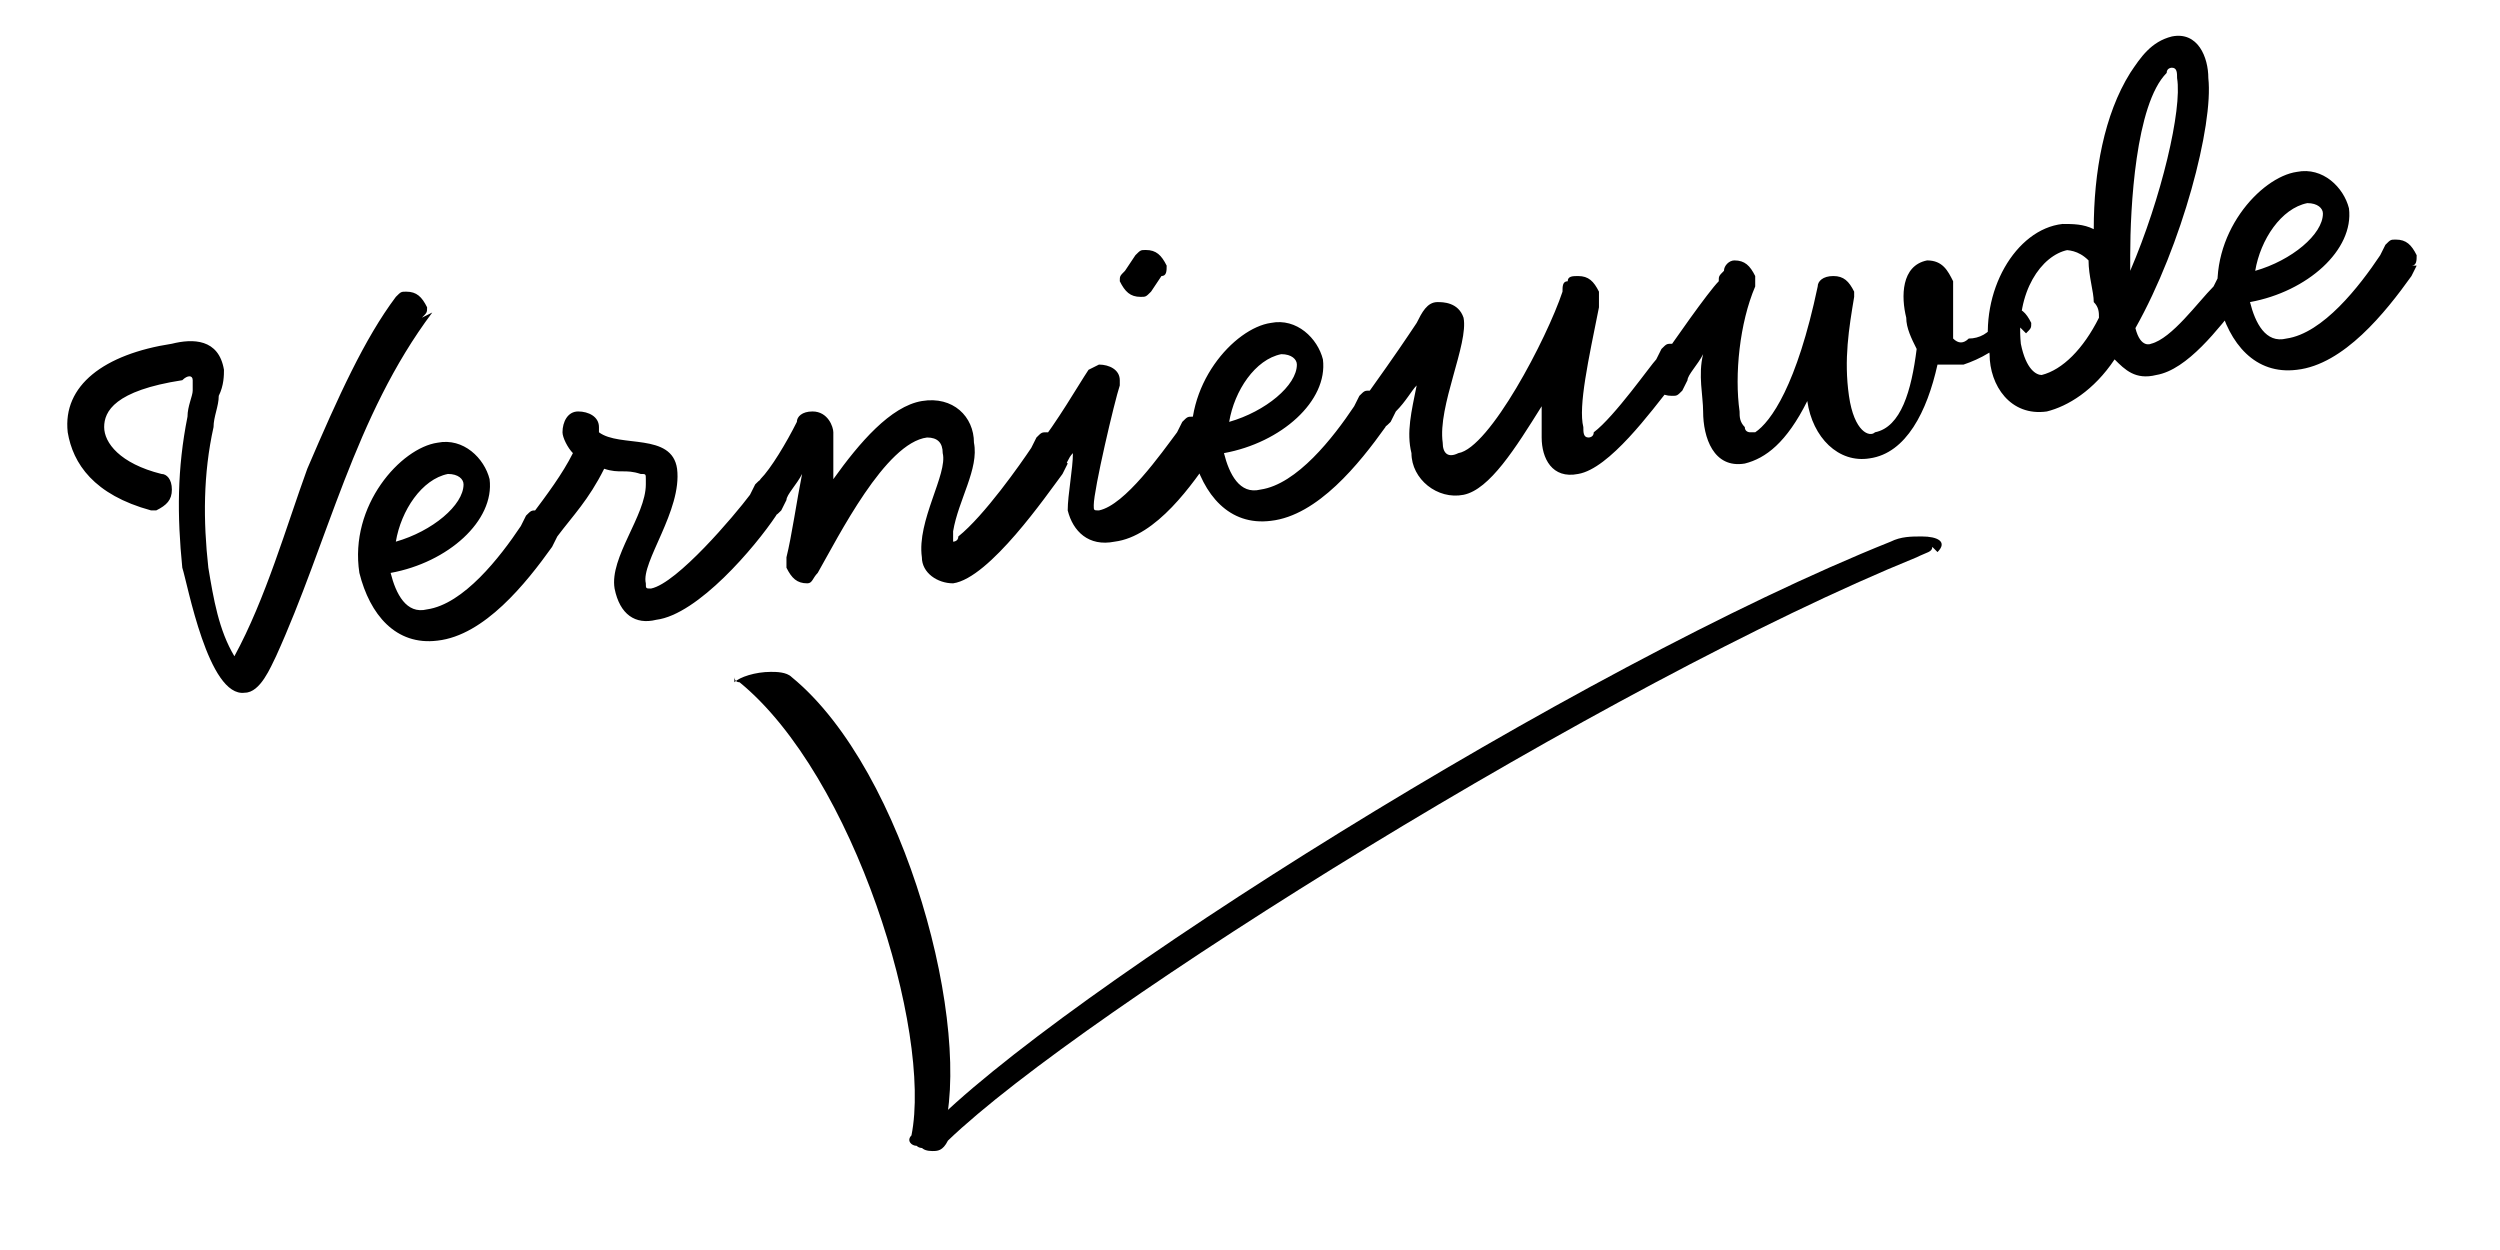 <svg xmlns="http://www.w3.org/2000/svg" viewBox="0 0 48 24"><clipPath><path d="M24 22.5l-10.4-0.7 0.7-11 23.2-0.5 -13.5 12.2Z"/></clipPath><g clip-path="url(#_clip1)"><path d="M14.1 13.1c0.1-0.1 0.4-0.2 0.7-0.2 0.1 0 0.3 0 0.4 0.1 2.2 1.8 3.5 6.8 2.9 8.8 0 0 0 0.1-0.1 0.1 -0.1 0.1-0.3 0.2-0.4 0.1 -0.1 0-0.2-0.1-0.1-0.2 0.4-2-1.1-6.9-3.3-8.7 -0.1 0-0.1-0.1-0.1-0.1"/></g><clipPath><path d="M24 22.5l-10.4-0.7 0.7-11 23.2-0.5 -13.5 12.2Z"/></clipPath><g clip-path="url(#_clip2)"><path d="M37.2 10.6c0.2-0.2 0-0.3-0.3-0.3 -0.2 0-0.4 0-0.6 0.1 -6 2.4-16 8.7-18.5 11.3 0 0-0.1 0.1-0.1 0.1 -0.1 0.2 0 0.3 0.2 0.3 0.1 0 0.2 0 0.3-0.2 2.6-2.5 12.7-8.8 18.6-11.2 0.2-0.1 0.3-0.1 0.3-0.2"/></g><path d="M8.3 6c-1.5 2-2 4.4-3 6.6 -0.1 0.2-0.3 0.7-0.6 0.7 -0.7 0.1-1.1-2.1-1.2-2.4 -0.1-1-0.1-1.9 0.1-2.9 0-0.2 0.1-0.4 0.1-0.5 0-0.1 0-0.2 0-0.2 0-0.1-0.1-0.1-0.2 0 -1.3 0.2-1.5 0.6-1.5 0.9 0 0.3 0.3 0.7 1.1 0.9 0.1 0 0.2 0.1 0.2 0.3 0 0.2-0.1 0.3-0.3 0.4 0 0-0.1 0-0.1 0 -1.1-0.3-1.5-0.9-1.6-1.5 -0.1-0.9 0.7-1.5 2-1.7 0.4-0.1 0.9-0.1 1 0.5 0 0.1 0 0.3-0.1 0.5 0 0.2-0.1 0.4-0.1 0.6 -0.2 0.9-0.2 1.8-0.1 2.7 0.1 0.6 0.2 1.2 0.5 1.7 0.6-1.1 1-2.5 1.4-3.6 0.6-1.4 1.1-2.5 1.7-3.3 0.1-0.1 0.1-0.1 0.2-0.1 0.2 0 0.3 0.1 0.4 0.3 0 0.1 0 0.1-0.1 0.2ZM10.7 10.3l-0.1 0.2c-0.5 0.7-1.3 1.7-2.2 1.8 -0.8 0.1-1.3-0.5-1.5-1.3 -0.2-1.3 0.8-2.4 1.5-2.5 0.5-0.1 0.9 0.3 1 0.7 0.1 0.8-0.8 1.6-1.9 1.8 0.1 0.4 0.3 0.8 0.7 0.7 0.7-0.1 1.4-1 1.8-1.6l0.1-0.2c0.1-0.1 0.1-0.1 0.2-0.1 0.2 0 0.3 0.1 0.4 0.3 0 0.1 0 0.1-0.1 0.2Zm-2.1-1.2c-0.5 0.1-0.9 0.7-1 1.3 0.7-0.2 1.3-0.7 1.3-1.1 0-0.1-0.1-0.2-0.3-0.2ZM15 9.7l-0.1 0.2c-0.4 0.6-1.5 1.9-2.3 2 -0.4 0.1-0.7-0.1-0.8-0.6 -0.1-0.6 0.6-1.4 0.6-2 0-0.1 0-0.1 0-0.1 0-0.1 0-0.1-0.1-0.1 -0.3-0.1-0.4 0-0.7-0.1 -0.3 0.6-0.6 0.9-0.9 1.3l-0.1 0.2c-0.1 0.1-0.1 0.1-0.2 0.1 -0.2 0-0.3-0.1-0.4-0.3 0-0.1 0-0.1 0.1-0.2l0.1-0.2c0.3-0.4 0.6-0.8 0.8-1.2 -0.1-0.1-0.2-0.3-0.2-0.4 0-0.2 0.1-0.4 0.3-0.4 0.2 0 0.4 0.1 0.4 0.3 0 0 0 0.1 0 0.1 0.4 0.3 1.4 0 1.5 0.7 0.1 0.8-0.7 1.8-0.6 2.2 0 0.1 0 0.1 0.1 0.1 0.5-0.1 1.6-1.4 1.9-1.8l0.1-0.2c0.1-0.1 0.1-0.1 0.2-0.1 0.2 0 0.3 0.1 0.4 0.3 0 0.1 0 0.1-0.1 0.2ZM20.5 8.9l-0.1 0.2c-0.3 0.4-1.4 2-2.1 2.1 -0.3 0-0.6-0.2-0.6-0.5 -0.1-0.7 0.5-1.6 0.4-2 0-0.2-0.1-0.3-0.3-0.3 -0.8 0.1-1.7 1.9-2.1 2.6 -0.1 0.1-0.1 0.2-0.2 0.2 -0.2 0-0.3-0.1-0.4-0.3 0-0.1 0-0.1 0-0.2 0.1-0.4 0.2-1.1 0.3-1.6 -0.1 0.2-0.3 0.4-0.3 0.5l-0.1 0.2c-0.1 0.1-0.1 0.1-0.2 0.1 -0.2 0-0.3-0.1-0.4-0.3 0-0.1 0-0.1 0.1-0.2l0.1-0.2c0.2-0.2 0.5-0.7 0.7-1.1 0-0.1 0.1-0.2 0.3-0.2 0.3 0 0.4 0.3 0.4 0.4 0 0.3 0 0.6 0 0.9 0.5-0.7 1.1-1.4 1.7-1.5 0.6-0.1 1 0.3 1 0.8 0.1 0.5-0.3 1.1-0.4 1.7 0 0.1 0 0.1 0 0.2 0 0 0 0 0 0 0 0 0.1 0 0.1-0.1 0.5-0.4 1.2-1.4 1.4-1.7l0.1-0.2c0.1-0.1 0.1-0.1 0.2-0.1 0.2 0 0.3 0.1 0.4 0.3 0 0.1 0 0.1-0.1 0.2ZM23.4 8.5l-0.1 0.2c-0.4 0.6-1.1 1.6-1.9 1.7 -0.5 0.1-0.8-0.2-0.9-0.6 0-0.3 0.1-0.8 0.1-1.1 -0.1 0.1-0.1 0.2-0.2 0.3l-0.1 0.2c-0.1 0.1-0.1 0.1-0.2 0.1 -0.2 0-0.3-0.1-0.4-0.3 0-0.1 0-0.1 0.1-0.2l0.1-0.2c0.4-0.5 0.8-1.2 1-1.5 0 0 0.2-0.1 0.2-0.1 0.2 0 0.4 0.1 0.4 0.3 0 0 0 0.1 0 0.1 -0.1 0.3-0.5 2-0.5 2.3 0 0.1 0 0.1 0.1 0.1 0.5-0.1 1.2-1.1 1.5-1.5l0.1-0.2c0.1-0.1 0.1-0.1 0.2-0.1 0.2 0 0.3 0.1 0.4 0.3 0 0.1 0 0.1-0.1 0.2Zm-1.1-3.2l-0.2 0.3c-0.1 0.1-0.1 0.1-0.2 0.1 -0.2 0-0.3-0.1-0.4-0.3 0-0.1 0-0.1 0.1-0.2l0.2-0.3c0.1-0.1 0.1-0.1 0.2-0.1 0.2 0 0.3 0.1 0.4 0.3 0 0.1 0 0.2-0.1 0.2ZM26.7 8l-0.1 0.2c-0.5 0.7-1.3 1.7-2.2 1.8 -0.8 0.1-1.3-0.5-1.5-1.3 -0.2-1.3 0.8-2.4 1.5-2.5 0.5-0.1 0.9 0.3 1 0.7 0.1 0.8-0.8 1.6-1.9 1.8 0.1 0.4 0.3 0.8 0.7 0.7 0.7-0.1 1.4-1 1.8-1.6l0.1-0.2c0.1-0.1 0.1-0.1 0.2-0.1 0.2 0 0.3 0.1 0.4 0.3 0 0.1 0 0.1-0.1 0.2Zm-2.1-1.2c-0.5 0.1-0.9 0.7-1 1.3 0.7-0.2 1.3-0.7 1.3-1.1 0-0.1-0.1-0.2-0.3-0.2ZM32.2 7.2l-0.1 0.2c-0.4 0.5-1.2 1.6-1.8 1.7 -0.5 0.1-0.7-0.3-0.7-0.7 0-0.2 0-0.4 0-0.6 -0.5 0.8-1 1.6-1.5 1.7 -0.5 0.1-1-0.3-1-0.8 -0.1-0.4 0-0.8 0.1-1.3 -0.1 0.1-0.2 0.3-0.4 0.5l-0.1 0.2c-0.1 0.1-0.1 0.1-0.2 0.1 -0.2 0-0.3-0.1-0.4-0.3 0-0.1 0-0.1 0.1-0.2l0.1-0.2c0.5-0.7 0.7-1 0.9-1.3 0.1-0.2 0.2-0.4 0.4-0.4 0.1 0 0.4 0 0.5 0.3 0.1 0.5-0.5 1.7-0.4 2.4 0 0.2 0.1 0.3 0.3 0.2 0.6-0.1 1.7-2.2 2-3.1 0-0.1 0-0.2 0.1-0.2 0-0.1 0.1-0.1 0.2-0.1 0.2 0 0.3 0.1 0.4 0.3 0 0.1 0 0.2 0 0.3 -0.2 1-0.4 1.9-0.3 2.3 0 0.1 0 0.2 0.1 0.2 0 0 0.1 0 0.1-0.1 0.4-0.3 1.1-1.3 1.2-1.4l0.1-0.2c0.1-0.1 0.1-0.1 0.2-0.1 0.2 0 0.3 0.1 0.4 0.3 0 0.1 0 0.2-0.1 0.2ZM38.7 6.2l-0.1 0.2c-0.2 0.3-0.6 0.5-0.9 0.6 -0.2 0-0.3 0-0.5 0 -0.2 0.9-0.6 1.7-1.3 1.8 -0.6 0.1-1.1-0.4-1.2-1.1 -0.4 0.8-0.8 1.1-1.2 1.2 -0.6 0.1-0.8-0.5-0.8-1 0-0.3-0.1-0.7 0-1.1 -0.1 0.2-0.3 0.4-0.3 0.5l-0.1 0.2c-0.1 0.1-0.1 0.1-0.2 0.1 -0.2 0-0.3-0.1-0.4-0.3 0-0.1 0-0.1 0.1-0.2l0.1-0.2c0.2-0.3 0.9-1.3 1.1-1.5 0-0.1 0-0.1 0.1-0.2 0-0.1 0.1-0.2 0.2-0.2 0.2 0 0.3 0.1 0.4 0.3 0 0.1 0 0.1 0 0.2 -0.3 0.7-0.4 1.7-0.3 2.4 0 0.1 0 0.2 0.1 0.3 0 0.1 0.1 0.1 0.1 0.1 0 0 0.1 0 0.1 0 0.3-0.2 0.8-0.9 1.2-2.8 0-0.1 0.1-0.2 0.3-0.2 0.2 0 0.3 0.1 0.4 0.3 0 0 0 0.1 0 0.1 -0.1 0.6-0.2 1.2-0.1 1.9 0.1 0.7 0.4 0.8 0.5 0.7 0.5-0.1 0.7-0.8 0.8-1.6 -0.1-0.2-0.2-0.4-0.2-0.6 -0.1-0.4-0.1-1 0.4-1.1 0.3 0 0.4 0.2 0.5 0.4 0 0.3 0 0.7 0 1.1 0.1 0.1 0.2 0.1 0.3 0 0.2 0 0.4-0.1 0.5-0.3l0.1-0.2c0.1-0.1 0.1-0.1 0.2-0.1 0.2 0 0.3 0.1 0.4 0.3 0 0.1 0 0.1-0.1 0.2ZM43.1 5.6l-0.1 0.2c-0.4 0.5-1 1.3-1.6 1.4 -0.4 0.1-0.6-0.1-0.8-0.3 -0.4 0.6-0.9 0.9-1.3 1 -0.7 0.1-1.1-0.5-1.1-1.1 -0.2-1.2 0.5-2.4 1.4-2.5 0.2 0 0.4 0 0.6 0.1 0-1.1 0.2-2.2 0.7-3 0.2-0.3 0.4-0.6 0.8-0.7 0.5-0.1 0.7 0.4 0.7 0.8 0.1 0.9-0.5 3.2-1.4 4.8 0.1 0.4 0.3 0.3 0.3 0.3 0.4-0.1 0.9-0.8 1.2-1.1l0.1-0.2c0.1-0.1 0.1-0.1 0.2-0.1 0.2 0 0.3 0.1 0.4 0.3 0 0.1 0 0.1-0.1 0.2Zm-3.4-0.8c-0.5 0.1-1 0.8-0.9 1.8 0.1 0.5 0.3 0.6 0.4 0.6 0.4-0.1 0.8-0.5 1.1-1.1 0-0.1 0-0.2-0.1-0.3 0-0.2-0.1-0.5-0.1-0.8 -0.2-0.2-0.4-0.2-0.5-0.2Zm2-3.5c0 0-0.1 0-0.1 0.1 -0.6 0.6-0.7 2.6-0.7 3.5 0 0.1 0 0.3 0 0.3 0.6-1.4 1-3.1 0.9-3.7 0-0.1 0-0.2-0.1-0.2ZM46.4 5.1l-0.1 0.2c-0.5 0.7-1.3 1.7-2.2 1.8 -0.8 0.1-1.3-0.5-1.5-1.3 -0.2-1.3 0.8-2.4 1.5-2.5 0.5-0.1 0.9 0.3 1 0.7 0.1 0.8-0.8 1.6-1.9 1.8 0.1 0.4 0.3 0.8 0.7 0.7 0.7-0.1 1.4-1 1.8-1.6l0.1-0.2c0.1-0.1 0.1-0.1 0.2-0.1 0.2 0 0.3 0.1 0.4 0.3 0 0.1 0 0.2-0.1 0.2Zm-2.1-1.2c-0.5 0.1-0.9 0.7-1 1.3 0.7-0.2 1.3-0.7 1.3-1.1 0-0.1-0.1-0.2-0.3-0.2Z"/></svg>